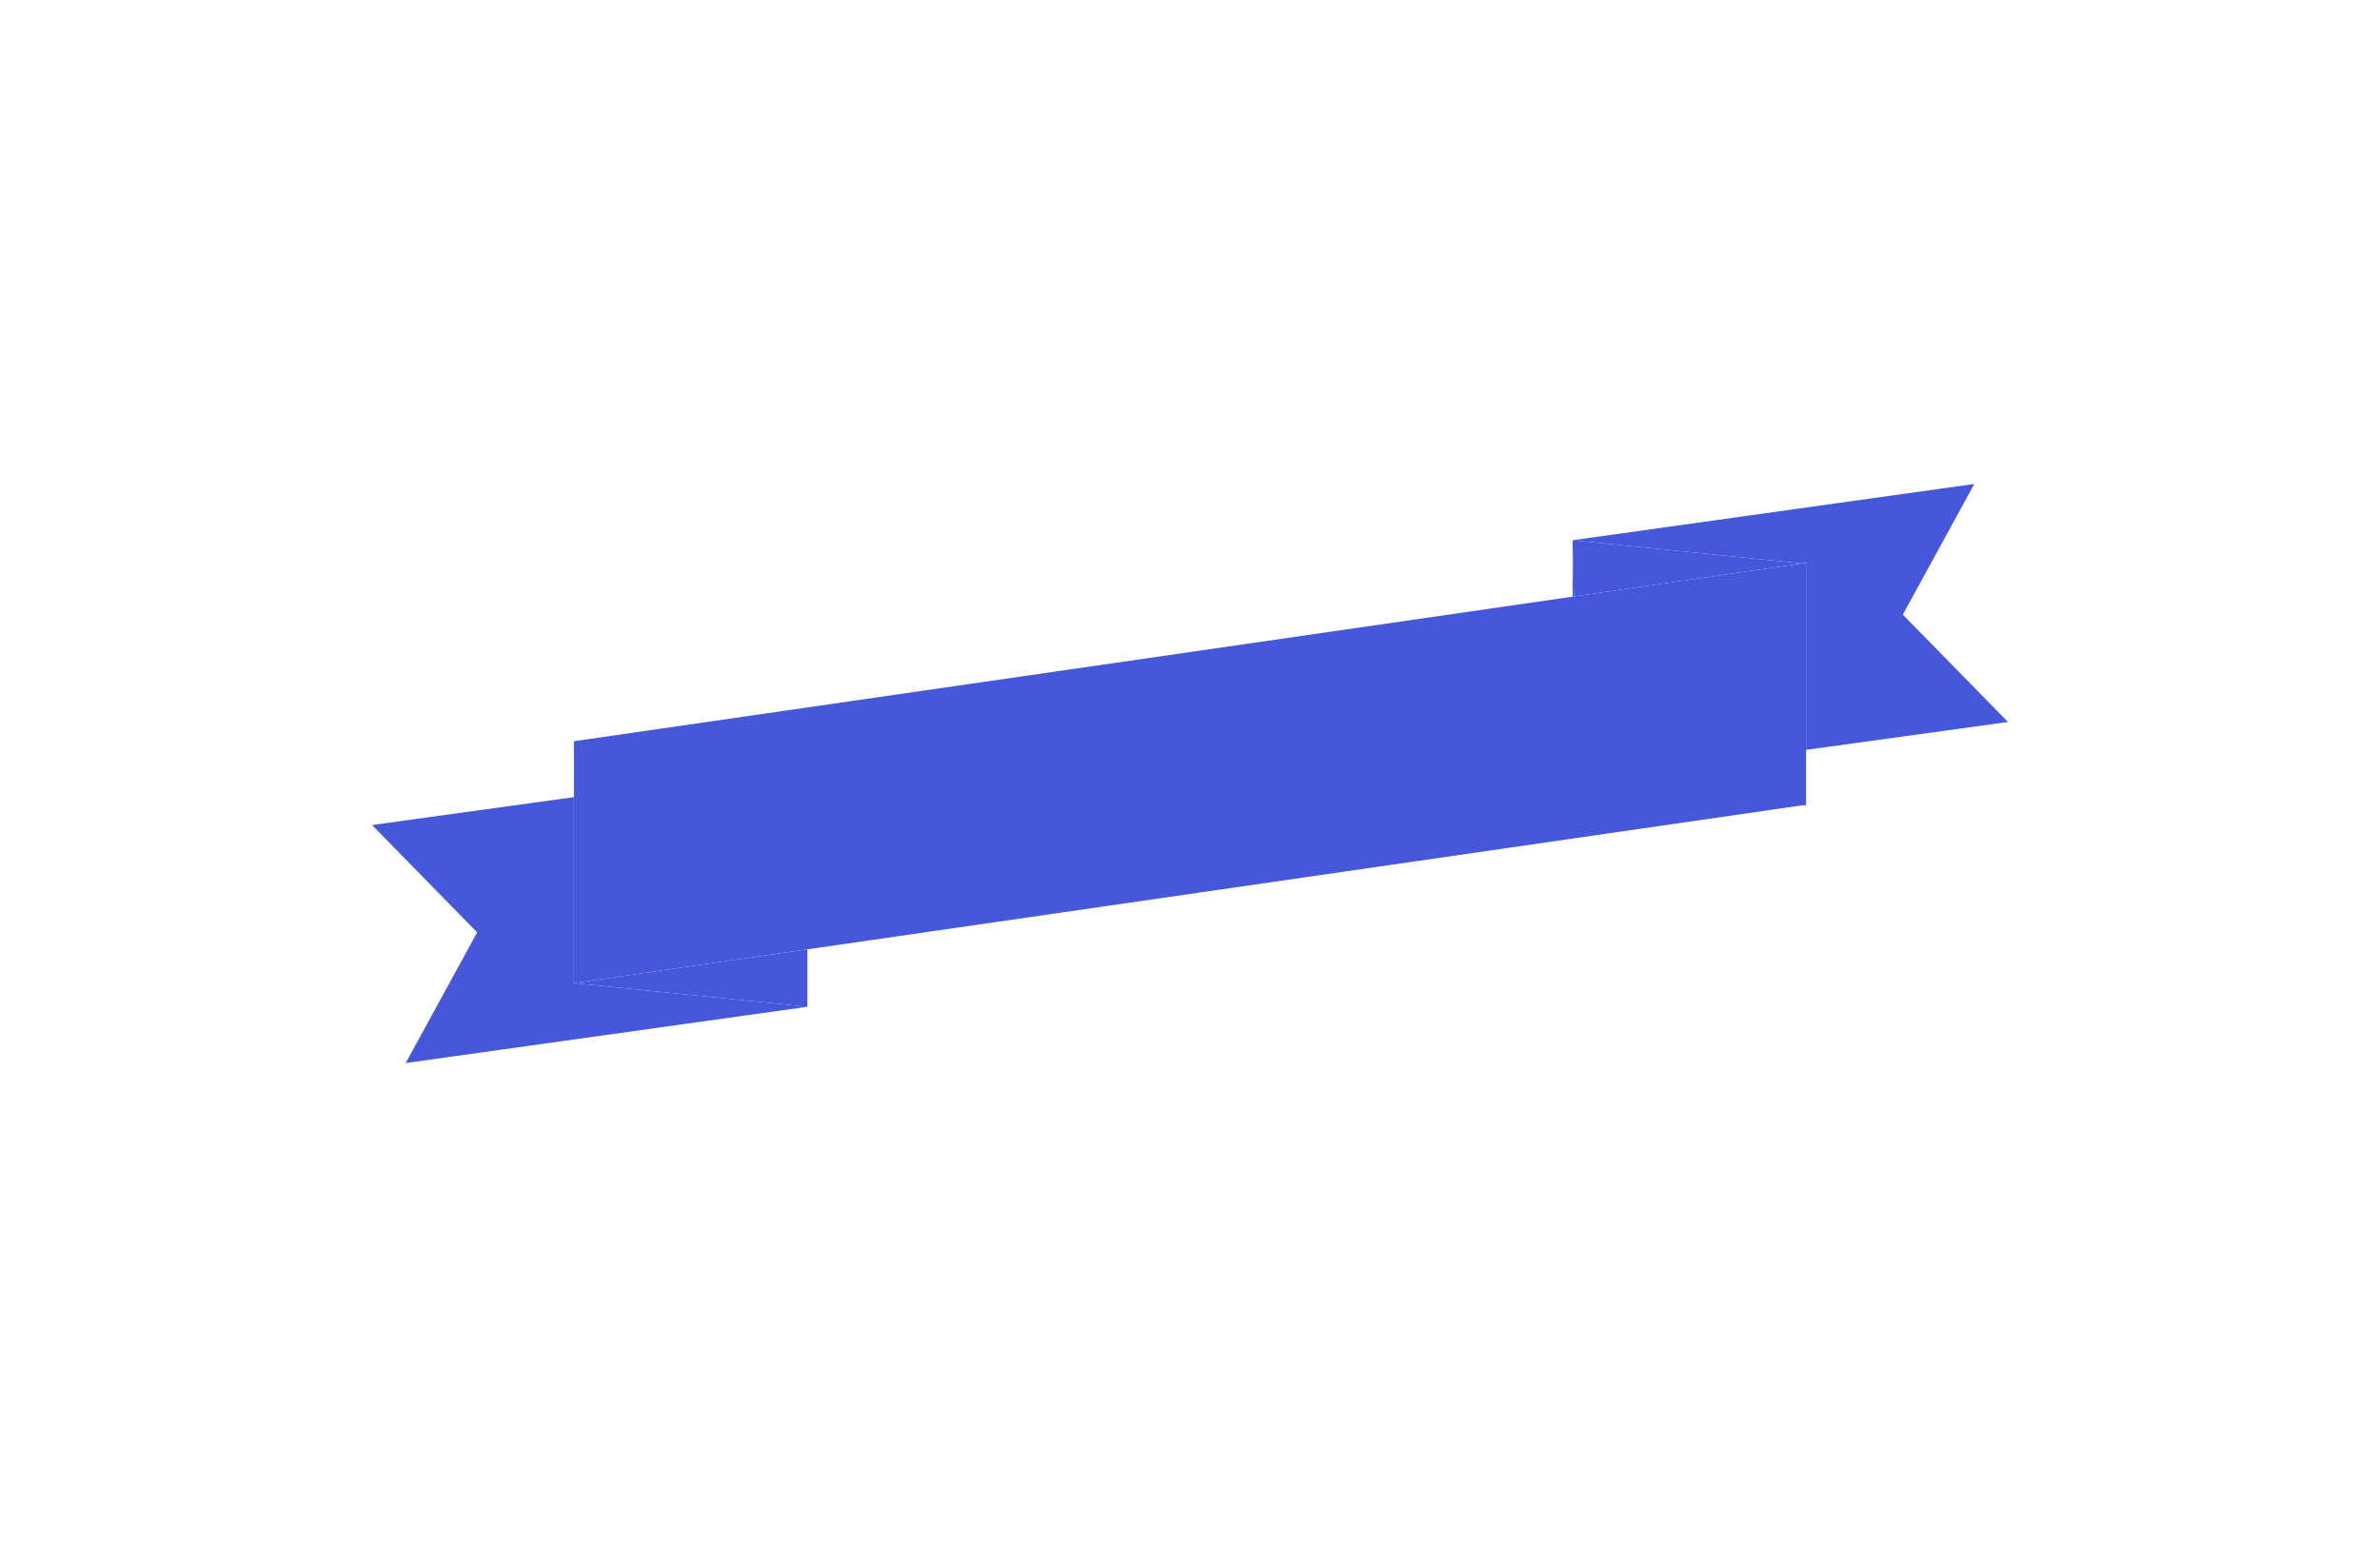 <?xml version="1.0" encoding="utf-8"?>
<!-- Generator: Adobe Illustrator 24.3.0, SVG Export Plug-In . SVG Version: 6.00 Build 0)  -->
<svg version="1.1" id="Capa_1" xmlns="http://www.w3.org/2000/svg" xmlns:xlink="http://www.w3.org/1999/xlink" x="0px" y="0px"
	 width="400px" height="260px" viewBox="0 0 400 260" style="enable-background:new 0 0 400 260;" xml:space="preserve" fill="#4557DA" >
<polygon points="264.303,90.796 264.303,100.279 264.529,100.246 "/>
<polygon points="303.538,94.599 303.538,94.772 303.538,126.028 337.474,121.339 319.803,103.296 331.816,81.338 264.303,90.796 
	302.838,94.701 "/>
<polygon points="303.538,135.425 303.538,135.253 302.838,135.354 "/>
<polygon points="302.838,94.701 264.303,90.796 264.529,100.246 "/>
<polygon points="96.462,133.972 62.526,138.661 80.197,156.704 68.184,178.662 135.697,169.204 96.462,165.228 "/>
<polygon points="135.697,169.204 135.697,159.549 96.462,165.228 "/>
<polygon points="303.538,94.772 303.538,94.599 302.838,94.701 264.529,100.246 264.303,100.279 96.462,124.575 96.462,133.972 
	96.462,165.228 135.697,159.549 302.838,135.354 303.538,135.253 303.538,126.028 "/>
</svg>
